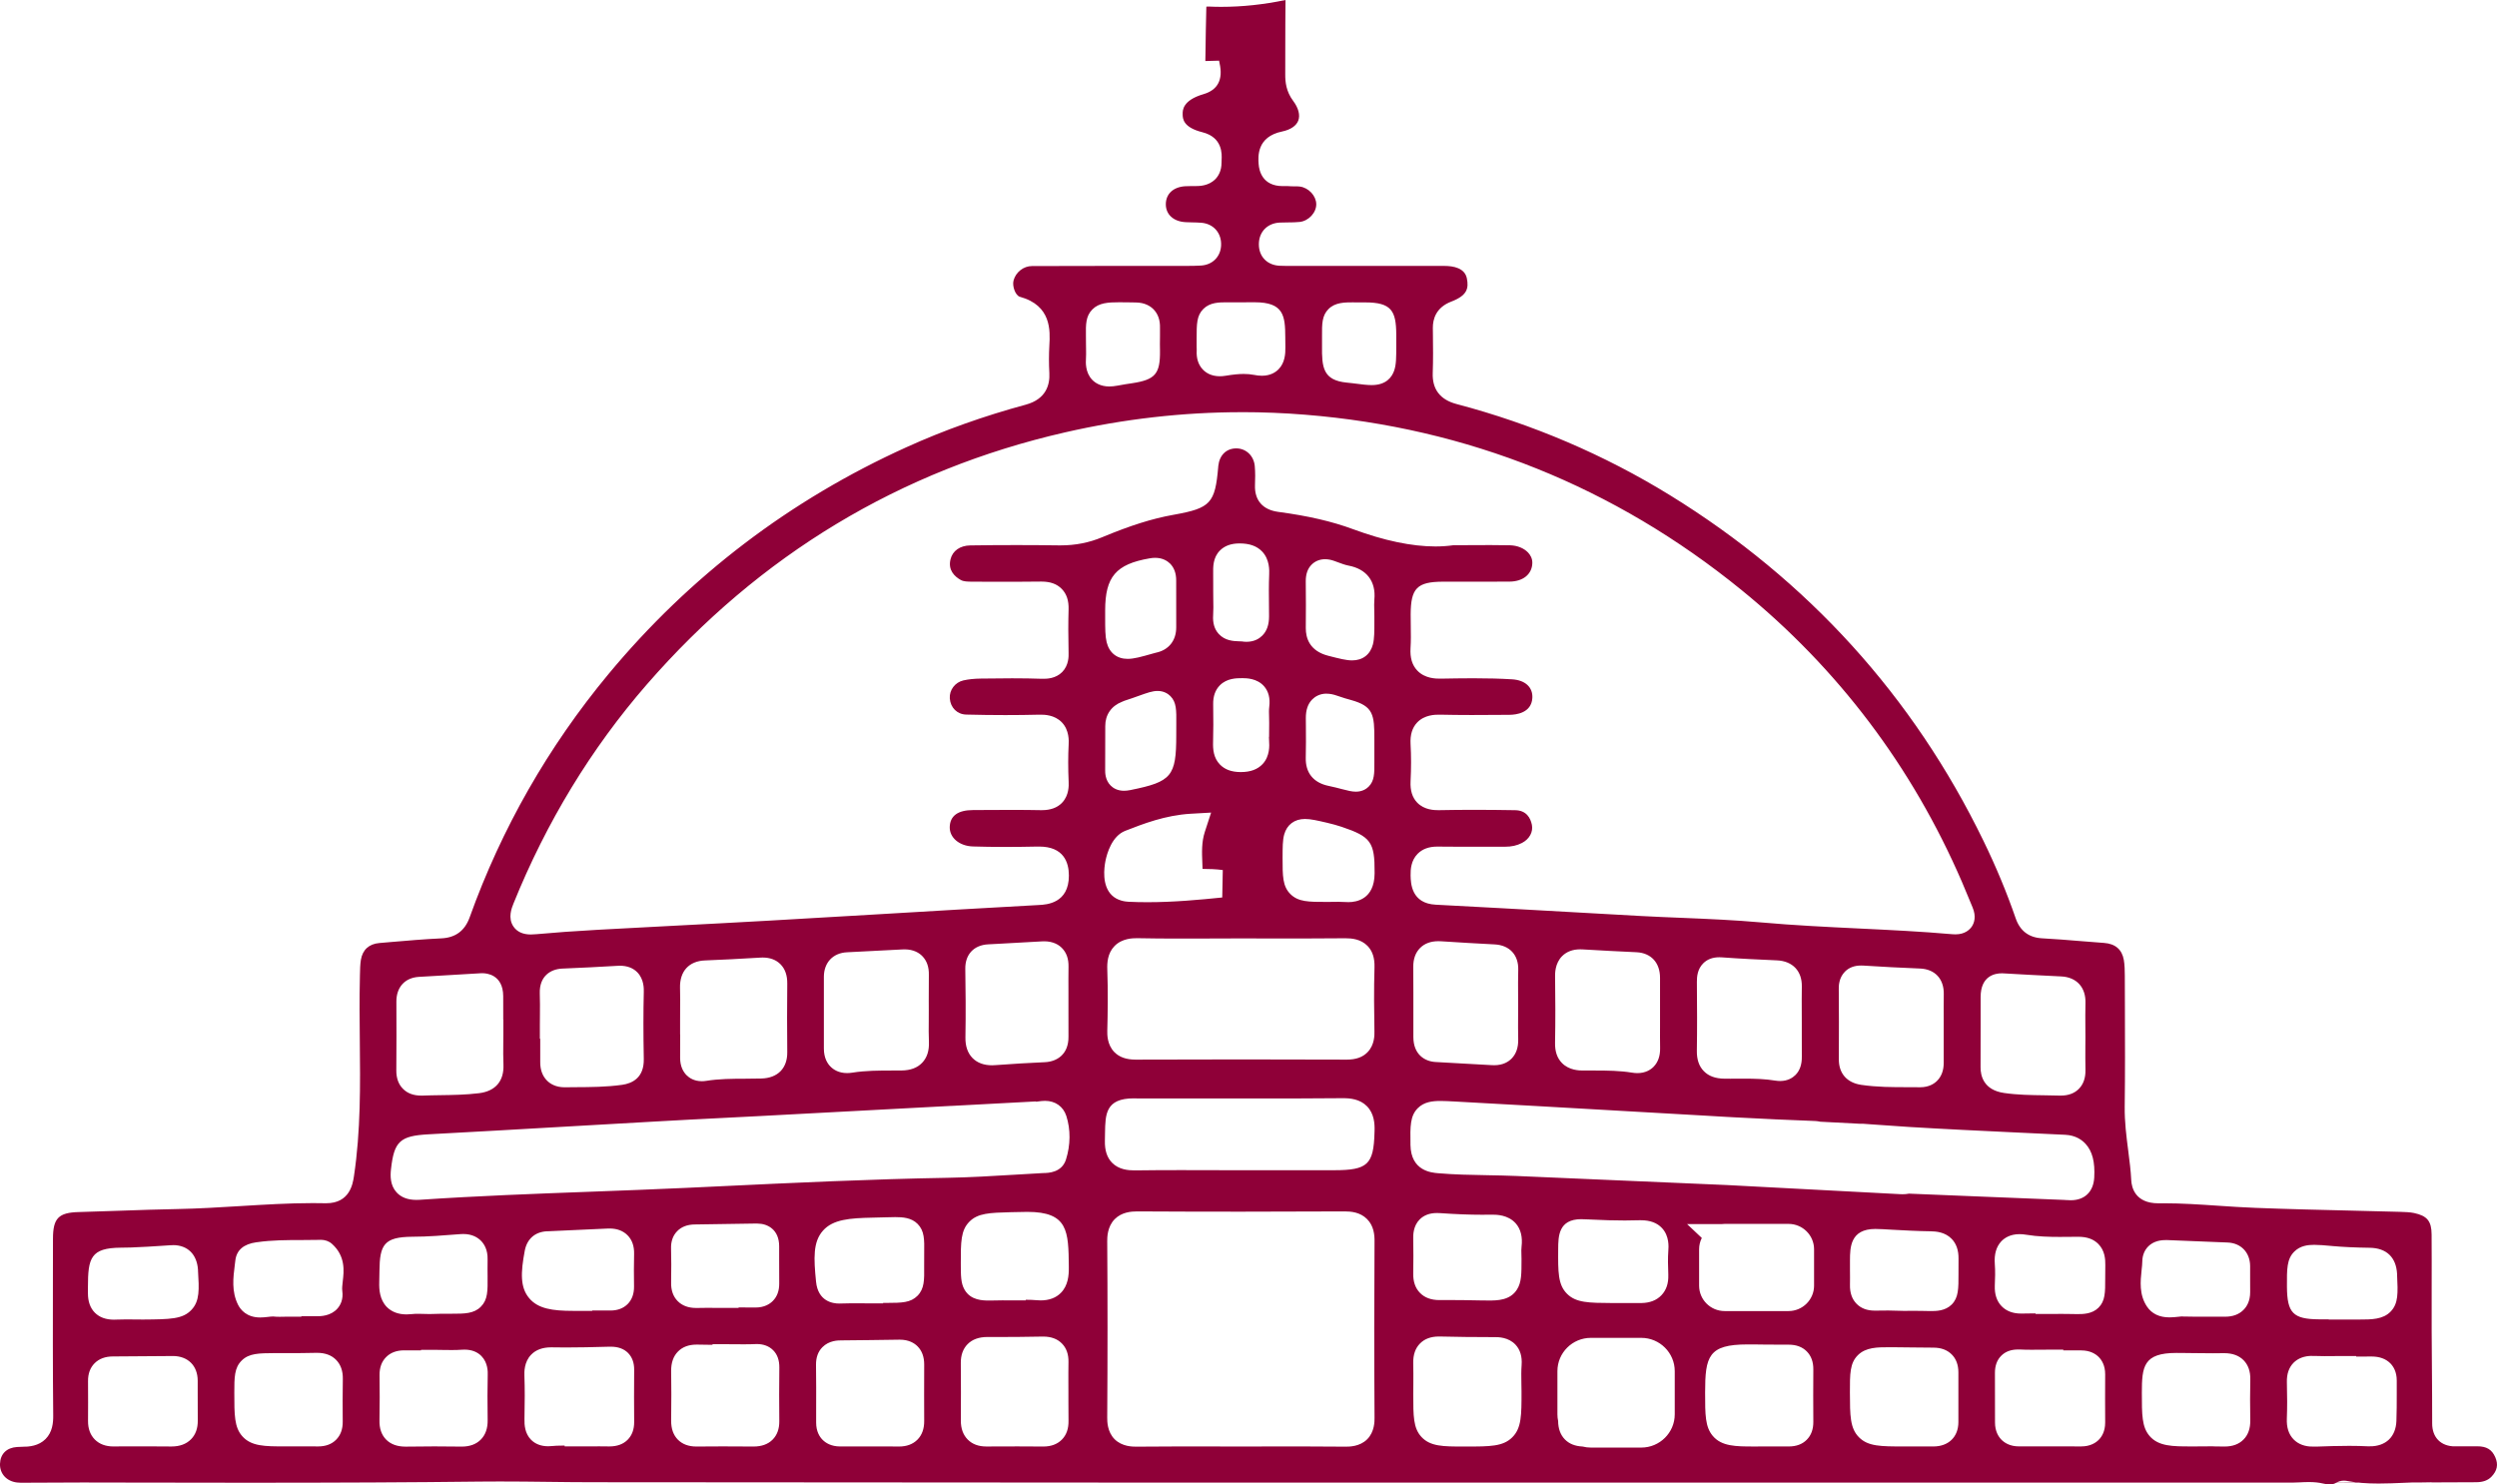 <svg width="74" height="44" viewBox="0 0 74 44" fill="none" xmlns="http://www.w3.org/2000/svg">
<path d="M69.05 44C68.994 44 68.925 43.99 68.842 43.971C68.718 43.942 68.586 43.928 68.427 43.928C68.334 43.928 68.244 43.932 68.156 43.937C68.076 43.941 67.999 43.945 67.927 43.945H48.342C39.176 43.946 28.35 43.945 17.546 43.933C17.108 43.933 16.661 43.927 16.229 43.922C15.763 43.916 15.282 43.911 14.809 43.911C14.612 43.911 14.415 43.911 14.218 43.914C12.212 43.938 10.025 43.948 7.34 43.948C5.843 43.948 4.346 43.945 2.849 43.942C1.351 43.939 5.937 43.939 4.439 43.939C3.057 43.939 1.834 43.941 0.698 43.948C0.628 43.948 0.56 43.948 0.503 43.941C0.194 43.903 -0.009 43.681 0 43.388C0.009 43.095 0.196 42.909 0.504 42.889C0.662 42.879 0.832 42.875 1.055 42.875C1.156 42.875 1.259 42.876 1.36 42.877C1.464 42.878 1.567 42.879 1.671 42.879C2.095 42.879 2.518 42.878 2.942 42.877C3.434 42.876 3.926 42.875 4.418 42.875C5.324 42.875 6.06 42.879 0.65 42.882H0.675C0.866 42.882 1.145 42.858 1.35 42.653C1.555 42.447 1.58 42.169 1.577 41.949C1.563 40.561 1.566 39.149 1.568 37.784C1.568 37.426 1.57 37.069 1.57 36.711C1.571 36.109 1.735 35.94 2.336 35.925C2.751 35.914 3.172 35.9 3.578 35.885C4.128 35.866 4.698 35.846 5.255 35.836C5.876 35.824 6.502 35.786 7.107 35.749C7.818 35.706 8.554 35.66 9.272 35.66C9.394 35.66 9.517 35.661 9.64 35.664H9.67C10.368 35.664 10.456 35.084 10.489 34.866C10.692 33.515 10.677 32.153 10.663 30.835C10.657 30.234 10.65 29.614 10.665 29.008L10.667 28.899C10.67 28.739 10.673 28.588 10.695 28.451C10.745 28.15 10.935 27.977 11.245 27.951L11.578 27.922C12.07 27.88 12.578 27.836 13.075 27.813C13.499 27.794 13.775 27.589 13.919 27.189C14.863 24.556 16.248 22.13 18.034 19.978C20.442 17.078 23.412 14.816 26.864 13.255C27.968 12.754 29.158 12.33 30.401 11.994C31.01 11.827 31.116 11.394 31.098 11.059C31.083 10.788 31.083 10.513 31.098 10.243C31.123 9.799 31.163 9.055 30.224 8.796C30.096 8.761 29.99 8.484 30.038 8.309C30.106 8.065 30.334 7.887 30.581 7.886C31.49 7.882 32.395 7.881 33.238 7.881H35.195C35.303 7.881 35.445 7.88 35.59 7.871C35.931 7.851 36.171 7.613 36.188 7.279C36.207 6.908 35.964 6.63 35.598 6.602C35.501 6.594 35.409 6.593 35.32 6.591C35.258 6.59 35.197 6.589 35.136 6.585C34.775 6.566 34.545 6.354 34.55 6.046C34.555 5.742 34.775 5.542 35.123 5.52C35.178 5.517 35.238 5.515 35.318 5.515H35.442C35.533 5.515 35.812 5.515 36.014 5.314C36.1 5.227 36.203 5.07 36.201 4.817C36.201 4.793 36.203 4.768 36.203 4.743C36.212 4.577 36.24 4.072 35.633 3.919C35.057 3.775 35.051 3.514 35.049 3.389C35.047 3.275 35.04 2.974 35.666 2.791C36.09 2.667 36.251 2.359 36.143 1.875C36.138 1.848 36.132 1.823 36.128 1.798L35.721 1.809C35.722 1.732 35.724 1.654 35.725 1.576C35.731 1.134 35.738 0.676 35.75 0.227C35.75 0.215 35.751 0.206 35.752 0.197C35.764 0.196 35.78 0.195 35.8 0.195C35.81 0.195 35.821 0.195 35.832 0.195C35.954 0.201 36.077 0.203 36.199 0.203C36.814 0.203 37.452 0.135 38.097 0C38.091 0.47 38.091 0.947 38.09 1.408C38.09 1.675 38.09 1.943 38.089 2.21C38.088 2.425 38.113 2.709 38.324 2.991C38.482 3.201 38.536 3.414 38.475 3.575C38.416 3.73 38.246 3.845 37.998 3.897C37.243 4.053 37.284 4.641 37.3 4.862C37.314 5.059 37.411 5.516 38.015 5.516C38.038 5.516 38.062 5.516 38.085 5.515C38.103 5.515 38.12 5.515 38.136 5.515C38.147 5.515 38.158 5.515 38.168 5.516C38.239 5.523 38.309 5.523 38.369 5.523C38.426 5.523 38.478 5.523 38.52 5.529C38.779 5.562 39.002 5.799 39.008 6.046C39.014 6.299 38.785 6.548 38.518 6.578C38.411 6.59 38.295 6.591 38.173 6.592C38.092 6.592 38.011 6.594 37.93 6.597C37.561 6.613 37.311 6.869 37.307 7.233C37.303 7.603 37.553 7.862 37.929 7.877C38.052 7.882 38.173 7.882 38.275 7.882H41.127C41.686 7.882 42.246 7.882 42.807 7.882C43.076 7.882 43.41 7.946 43.471 8.249C43.533 8.551 43.477 8.761 43.01 8.939C42.555 9.113 42.462 9.459 42.463 9.718L42.465 9.88C42.47 10.266 42.474 10.664 42.46 11.051C42.441 11.536 42.678 11.847 43.164 11.975C45.414 12.568 47.545 13.479 49.497 14.682C53.579 17.198 56.702 20.643 58.779 24.918C59.153 25.686 59.474 26.46 59.735 27.216C59.863 27.59 60.126 27.79 60.516 27.811C60.896 27.831 61.285 27.863 61.661 27.894C61.892 27.912 62.123 27.931 62.353 27.948C62.689 27.972 62.887 28.143 62.941 28.454C62.966 28.601 62.969 28.763 62.97 28.917C62.97 29.227 62.972 29.538 62.973 29.849C62.976 30.817 62.98 31.818 62.967 32.8C62.961 33.249 63.017 33.684 63.071 34.105C63.11 34.409 63.147 34.695 63.161 34.985C63.172 35.19 63.272 35.666 63.964 35.666H63.983C64.03 35.666 64.075 35.665 64.121 35.665C64.657 35.665 65.207 35.702 65.739 35.738C66.099 35.762 66.472 35.787 66.842 35.801C67.796 35.838 68.764 35.861 69.701 35.883C70.176 35.895 70.651 35.906 71.126 35.919C71.278 35.924 71.42 35.928 71.543 35.954C71.929 36.036 72.06 36.195 72.062 36.589C72.066 37.119 72.065 37.659 72.064 38.181C72.064 38.606 72.063 39.03 72.064 39.455C72.066 39.814 72.068 40.174 72.071 40.533C72.075 41.075 72.08 41.636 72.079 42.187C72.077 42.607 72.336 42.869 72.754 42.871C67.951 42.864 68.267 42.866 68.583 42.866H69.694C70.369 42.867 71.044 42.868 71.719 42.868C72.487 42.868 72.644 42.87 73.412 42.868C73.691 42.868 73.85 42.964 73.949 43.192C74.043 43.408 74.007 43.592 73.836 43.769C73.73 43.879 73.583 43.932 73.384 43.933C72.781 43.934 72.786 43.934 72.183 43.938C71.442 43.941 70.676 43.945 69.924 43.945C68.83 43.945 67.927 43.937 72.204 43.929C72.148 43.928 72.093 43.927 72.037 43.927C71.77 43.927 71.504 43.939 71.246 43.95C70.997 43.961 70.739 43.972 70.491 43.972C70.13 43.972 69.836 43.948 69.566 43.897C69.539 43.892 69.505 43.886 69.464 43.886C69.385 43.886 69.308 43.907 69.241 43.945C69.176 43.983 69.117 43.999 69.044 43.999L69.05 44ZM46.9 42.875C46.979 42.896 47.062 42.906 47.146 42.906H48.641C49.187 42.906 49.632 42.464 49.632 41.921V40.64C49.632 40.097 49.187 39.654 48.641 39.654H47.146C46.599 39.654 46.155 40.097 46.155 40.64V41.921C46.155 41.988 46.162 42.054 46.176 42.12C46.178 42.347 46.245 42.529 46.375 42.663C46.504 42.795 46.676 42.864 46.9 42.875ZM38.518 42.872C39.042 42.872 39.467 42.874 39.858 42.879H39.884C39.986 42.879 40.298 42.879 40.517 42.66C40.739 42.438 40.736 42.124 40.735 42.021C40.723 40.185 40.724 38.474 40.735 36.79C40.737 36.604 40.715 36.334 40.512 36.132C40.31 35.929 40.038 35.906 39.852 35.906H39.838C38.822 35.911 37.792 35.914 36.775 35.914C35.758 35.914 34.728 35.912 33.712 35.906H33.703C33.515 35.906 33.241 35.93 33.038 36.133C32.811 36.36 32.813 36.685 32.813 36.791C32.825 38.465 32.825 40.225 32.813 42.021C32.813 42.125 32.812 42.438 33.033 42.659C33.253 42.878 33.564 42.879 33.67 42.879H33.695C34.086 42.874 34.512 42.872 35.036 42.872C35.326 42.872 35.615 42.872 35.905 42.873C36.195 42.873 36.486 42.875 36.776 42.875C37.066 42.875 37.357 42.875 37.647 42.873C37.937 42.873 38.228 42.872 38.518 42.872ZM68.522 40.188C68.29 40.188 68.104 40.258 67.969 40.394C67.833 40.534 67.767 40.726 67.773 40.967C67.784 41.401 67.784 41.733 67.772 42.042C67.761 42.31 67.826 42.512 67.971 42.662C68.11 42.806 68.306 42.879 68.554 42.879C68.569 42.879 68.586 42.879 68.602 42.878H68.629C68.955 42.866 69.291 42.855 69.618 42.855C69.816 42.855 69.995 42.86 70.164 42.868C70.187 42.869 70.21 42.869 70.232 42.869C70.707 42.869 71.001 42.588 71.019 42.117C71.029 41.846 71.029 41.575 71.029 41.313C71.029 41.182 71.029 41.053 71.029 40.923C71.031 40.659 70.927 40.498 70.838 40.408C70.704 40.275 70.519 40.207 70.286 40.207H70.271C70.142 40.208 70.015 40.209 69.887 40.209H69.827V40.193H69.415C69.326 40.193 69.237 40.194 69.148 40.194C69.061 40.195 68.975 40.196 68.889 40.196C68.765 40.196 68.664 40.194 68.57 40.19C68.553 40.19 68.536 40.19 68.521 40.19L68.522 40.188ZM11.977 40.024C11.754 40.024 11.575 40.091 11.443 40.224C11.31 40.357 11.245 40.538 11.248 40.761C11.252 41.188 11.256 41.644 11.246 42.098C11.24 42.337 11.306 42.529 11.442 42.668C11.579 42.807 11.771 42.878 12.016 42.878H12.034C12.31 42.873 12.593 42.871 12.874 42.871C13.139 42.871 13.405 42.873 13.669 42.877H13.686C13.923 42.877 14.113 42.807 14.249 42.669C14.388 42.529 14.456 42.334 14.452 42.089C14.444 41.569 14.445 41.146 14.454 40.756C14.457 40.666 14.463 40.393 14.267 40.193C14.143 40.067 13.974 40.003 13.765 40.003C13.738 40.003 13.71 40.004 13.681 40.006C13.597 40.012 13.505 40.015 13.393 40.015C13.312 40.015 13.23 40.013 13.148 40.013C13.062 40.011 12.975 40.009 12.889 40.009H12.477V40.026H12.286C12.186 40.026 12.086 40.026 11.987 40.026H11.977L11.977 40.024ZM65.587 42.871C65.688 42.871 65.789 42.872 65.89 42.875C65.903 42.875 65.916 42.875 65.929 42.875C66.164 42.875 66.352 42.806 66.488 42.668C66.626 42.529 66.693 42.336 66.688 42.096C66.68 41.662 66.681 41.266 66.689 40.886C66.694 40.648 66.627 40.457 66.491 40.318C66.354 40.179 66.162 40.108 65.918 40.108H65.895C65.79 40.111 65.685 40.111 65.58 40.111C65.391 40.111 65.203 40.108 65.014 40.106C64.9 40.104 64.786 40.103 64.672 40.102C64.608 40.102 64.551 40.101 64.497 40.101C63.52 40.101 63.475 40.506 63.475 41.282C63.475 41.934 63.475 42.293 63.702 42.56C63.967 42.872 64.392 42.872 64.931 42.872H65.081C65.165 42.872 65.25 42.872 65.336 42.87C65.419 42.87 65.502 42.869 65.586 42.869L65.587 42.871ZM42.64 39.614C42.406 39.614 42.218 39.683 42.082 39.822C41.944 39.962 41.877 40.156 41.882 40.399C41.887 40.606 41.886 40.82 41.885 41.027C41.885 41.128 41.883 41.229 41.883 41.33C41.883 41.972 41.883 42.326 42.124 42.589C42.387 42.875 42.775 42.875 43.364 42.875H43.451C44.156 42.875 44.544 42.875 44.817 42.602C45.092 42.33 45.092 41.944 45.091 41.245C45.091 41.161 45.089 41.077 45.087 40.992C45.084 40.806 45.081 40.63 45.094 40.461C45.113 40.208 45.052 40.005 44.914 39.857C44.703 39.632 44.401 39.632 44.301 39.632H44.202C43.683 39.632 43.168 39.626 42.67 39.614H42.64ZM21.415 42.871C21.718 42.871 22.021 42.873 22.323 42.875H22.333C22.572 42.875 22.762 42.806 22.897 42.67C23.03 42.536 23.097 42.353 23.095 42.126C23.089 41.613 23.09 41.078 23.096 40.538C23.099 40.32 23.038 40.146 22.913 40.021C22.792 39.9 22.628 39.837 22.426 39.837C22.408 39.837 22.39 39.837 22.372 39.839C22.278 39.844 22.176 39.845 22.051 39.845C21.965 39.845 21.879 39.845 21.794 39.844C21.705 39.843 21.616 39.842 21.527 39.842H21.116V39.859C21.082 39.859 21.049 39.859 21.016 39.859C20.884 39.859 20.775 39.858 20.676 39.854C20.663 39.854 20.652 39.854 20.639 39.854C20.411 39.854 20.227 39.923 20.093 40.059C19.954 40.199 19.886 40.396 19.89 40.644C19.897 41.08 19.897 41.545 19.89 42.107C19.888 42.346 19.955 42.536 20.091 42.673C20.225 42.807 20.408 42.875 20.635 42.875H20.643C20.9 42.873 21.157 42.871 21.415 42.871ZM4.737 42.872C4.844 42.872 4.949 42.872 5.055 42.874H5.081C5.325 42.874 5.518 42.803 5.658 42.663C5.796 42.525 5.864 42.336 5.861 42.104C5.858 41.825 5.859 41.54 5.859 41.263V40.923C5.858 40.478 5.568 40.192 5.121 40.192L4.886 40.194C4.381 40.199 3.859 40.204 3.346 40.205C3.12 40.205 2.937 40.273 2.804 40.406C2.672 40.538 2.606 40.718 2.609 40.94C2.612 41.415 2.611 41.779 2.609 42.117C2.607 42.347 2.676 42.532 2.811 42.668C2.947 42.804 3.132 42.873 3.362 42.873H3.383C3.481 42.871 3.58 42.87 3.678 42.87C3.783 42.87 3.887 42.87 3.992 42.871H4.197C4.289 42.872 4.379 42.871 4.469 42.871C4.558 42.871 4.648 42.872 4.737 42.872ZM26.271 42.872C26.387 42.872 26.504 42.872 26.62 42.875H26.644C26.869 42.875 27.052 42.807 27.187 42.673C27.323 42.537 27.391 42.35 27.389 42.117C27.386 41.631 27.387 41.099 27.389 40.444C27.39 40.218 27.323 40.036 27.191 39.904C27.101 39.814 26.938 39.708 26.669 39.708H26.649C26.075 39.718 25.491 39.723 24.925 39.729C24.837 39.729 24.568 39.731 24.371 39.932C24.243 40.062 24.181 40.236 24.183 40.452C24.19 40.901 24.188 41.36 24.187 41.804V42.164C24.186 42.429 24.291 42.59 24.38 42.678C24.469 42.767 24.631 42.873 24.898 42.873H25.764C25.849 42.873 26.188 42.872 26.271 42.872ZM30.07 42.871C30.35 42.871 30.63 42.872 30.909 42.875H30.921C31.151 42.875 31.334 42.806 31.469 42.67C31.605 42.533 31.671 42.343 31.666 42.108C31.662 41.928 31.663 41.742 31.663 41.562C31.663 41.461 31.664 41.36 31.663 41.26C31.663 41.17 31.663 41.079 31.662 40.989C31.662 40.786 31.661 40.576 31.665 40.373C31.67 40.142 31.604 39.956 31.47 39.821C31.337 39.685 31.151 39.616 30.918 39.616H30.897C30.404 39.625 29.972 39.629 29.578 39.629C29.474 39.629 29.37 39.629 29.266 39.628C29.012 39.628 28.816 39.699 28.677 39.839C28.54 39.977 28.471 40.166 28.474 40.402C28.48 40.97 28.478 41.55 28.475 42.109C28.475 42.344 28.544 42.533 28.681 42.67C28.817 42.806 29.001 42.874 29.228 42.874C29.512 42.873 29.79 42.872 30.069 42.872L30.07 42.871ZM52.667 42.872C52.777 42.872 52.886 42.872 52.994 42.873H53.011C53.233 42.873 53.412 42.807 53.543 42.675C53.675 42.543 53.741 42.364 53.739 42.142C53.735 41.627 53.735 41.106 53.739 40.593C53.742 40.369 53.676 40.188 53.544 40.055C53.413 39.923 53.233 39.856 53.011 39.856H52.88C52.685 39.856 52.491 39.854 52.296 39.853C52.19 39.852 52.085 39.85 51.979 39.849C51.911 39.849 51.847 39.849 51.788 39.849C50.63 39.849 50.532 40.199 50.532 41.278C50.532 41.931 50.532 42.292 50.759 42.56C51.022 42.872 51.443 42.874 51.977 42.874C51.977 42.874 52.58 42.872 52.667 42.872ZM56.942 42.872C57.057 42.872 57.17 42.872 57.285 42.873H57.298C57.747 42.873 58.038 42.589 58.038 42.15C58.037 41.659 58.036 41.169 58.038 40.679C58.038 40.456 57.972 40.276 57.839 40.144C57.705 40.011 57.524 39.944 57.3 39.944C57.076 39.944 56.868 39.941 56.652 39.938C56.499 39.936 56.345 39.934 56.191 39.933C56.113 39.933 56.041 39.932 55.976 39.932C55.641 39.932 55.296 39.932 55.06 40.166C54.821 40.404 54.822 40.715 54.823 41.278C54.825 41.96 54.826 42.336 55.094 42.603C55.363 42.872 55.739 42.873 56.422 42.873H56.941L56.942 42.872ZM9.088 42.87C9.197 42.87 9.306 42.87 9.415 42.872H9.429C9.65 42.872 9.829 42.806 9.96 42.674C10.093 42.541 10.159 42.361 10.157 42.137C10.154 41.724 10.151 41.297 10.16 40.88C10.165 40.639 10.098 40.445 9.96 40.306C9.824 40.167 9.636 40.098 9.399 40.098H9.367C9.075 40.106 8.776 40.106 8.487 40.106C8.372 40.106 8.256 40.106 8.141 40.106C7.668 40.109 7.383 40.111 7.165 40.324C6.944 40.54 6.944 40.821 6.944 41.286C6.944 41.941 6.944 42.302 7.18 42.569C7.446 42.871 7.859 42.871 8.429 42.871C8.429 42.871 9 42.87 9.088 42.87ZM17.711 42.869C17.821 42.869 17.932 42.869 18.043 42.872H18.062C18.288 42.872 18.469 42.806 18.601 42.674C18.731 42.542 18.795 42.366 18.794 42.148C18.789 41.664 18.79 41.158 18.794 40.601C18.796 40.392 18.734 40.224 18.612 40.101C18.489 39.978 18.318 39.916 18.104 39.916C18.091 39.916 18.077 39.916 18.064 39.916C17.541 39.931 17.141 39.939 16.767 39.939C16.63 39.939 16.493 39.938 16.356 39.935H16.333C16.08 39.935 15.881 40.008 15.742 40.152C15.527 40.372 15.538 40.678 15.541 40.778C15.554 41.147 15.554 41.556 15.543 42.063C15.539 42.235 15.554 42.486 15.737 42.673C15.863 42.801 16.035 42.867 16.247 42.867C16.286 42.867 16.327 42.864 16.37 42.86C16.45 42.852 16.538 42.848 16.648 42.848C16.677 42.848 16.706 42.848 16.734 42.848V42.871H17.146C17.241 42.871 17.337 42.871 17.431 42.871C17.525 42.871 17.619 42.871 17.712 42.871L17.711 42.869ZM60.598 42.87C60.957 42.87 61.317 42.87 61.677 42.872C61.944 42.872 62.107 42.766 62.195 42.678C62.284 42.59 62.389 42.429 62.388 42.161C62.385 41.689 62.385 41.21 62.388 40.738C62.39 40.472 62.285 40.31 62.196 40.221C62.107 40.132 61.945 40.026 61.678 40.026H61.147V40.004H60.735C60.646 40.004 60.556 40.004 60.466 40.005C60.38 40.005 60.292 40.007 60.206 40.007C60.068 40.007 59.955 40.004 59.852 39.999C59.834 39.999 59.818 39.999 59.803 39.999C59.596 39.999 59.43 40.061 59.307 40.185C59.182 40.31 59.12 40.481 59.121 40.695C59.124 41.182 59.124 41.67 59.123 42.158C59.122 42.425 59.228 42.587 59.318 42.677C59.407 42.765 59.567 42.871 59.833 42.871C60.088 42.871 60.343 42.87 60.598 42.87ZM5.125 36.907C5.1 36.907 5.073 36.907 5.046 36.909L4.882 36.92C4.55 36.942 4.207 36.965 3.873 36.976C3.76 36.98 3.663 36.98 3.578 36.981C2.686 36.988 2.606 37.289 2.606 38.149V38.331C2.605 38.577 2.675 38.772 2.813 38.91C2.949 39.046 3.139 39.115 3.377 39.115C3.397 39.115 3.416 39.115 3.437 39.113C3.525 39.109 3.621 39.107 3.738 39.107C3.82 39.107 3.903 39.108 3.985 39.109C4.07 39.11 4.155 39.111 4.24 39.111C5.047 39.104 5.414 39.102 5.675 38.823C5.921 38.561 5.902 38.221 5.868 37.659V37.639C5.838 37.179 5.561 36.905 5.126 36.905L5.125 36.907ZM69.013 39.111H69.917C70.279 39.111 70.621 39.111 70.849 38.874C71.079 38.635 71.065 38.332 71.039 37.784V37.76C71.013 37.267 70.727 36.992 70.231 36.984C69.812 36.978 69.447 36.962 69.114 36.932L69.097 36.93C68.886 36.911 68.721 36.897 68.583 36.897C68.402 36.897 68.171 36.92 67.993 37.097C67.77 37.319 67.772 37.61 67.775 38.136C67.78 38.918 67.957 39.099 68.724 39.105C68.821 39.105 68.917 39.106 69.013 39.106L69.013 39.111ZM9.496 36.749C9.479 36.749 9.463 36.749 9.447 36.75H9.435C9.268 36.754 9.098 36.755 8.933 36.755C8.505 36.755 8.064 36.755 7.617 36.819L7.597 36.821C7.22 36.874 7.011 37.054 6.975 37.356C6.969 37.405 6.964 37.453 6.957 37.501C6.911 37.866 6.858 38.279 7.054 38.672C7.125 38.813 7.304 39.05 7.711 39.05C7.793 39.05 7.872 39.041 7.942 39.033C7.995 39.027 8.045 39.021 8.082 39.021C8.088 39.021 8.095 39.021 8.101 39.021C8.161 39.028 8.219 39.03 8.289 39.03C8.331 39.03 8.373 39.029 8.415 39.028C8.45 39.027 8.485 39.026 8.519 39.026H8.931V39.013H9.096C9.192 39.013 9.286 39.013 9.382 39.013H9.394C9.494 39.013 9.801 39.013 10.002 38.783C10.086 38.687 10.18 38.519 10.144 38.262C10.133 38.186 10.146 38.085 10.158 37.977C10.193 37.68 10.245 37.233 9.839 36.869C9.749 36.788 9.633 36.747 9.495 36.747L9.496 36.749ZM64.172 36.756C63.709 36.756 63.495 37.066 63.489 37.374C63.488 37.457 63.478 37.55 63.467 37.65C63.433 37.973 63.391 38.376 63.627 38.727C63.769 38.938 63.993 39.047 64.293 39.047C64.384 39.047 64.471 39.038 64.555 39.029C64.593 39.024 64.629 39.021 64.663 39.018V39.021L65.075 39.027H65.591C65.705 39.026 65.82 39.027 65.933 39.027H65.944C66.171 39.027 66.354 38.959 66.487 38.825C66.578 38.735 66.686 38.571 66.685 38.3C66.684 38.171 66.684 38.042 66.684 37.914C66.684 37.786 66.684 37.654 66.684 37.523C66.681 37.123 66.412 36.843 66.016 36.828C65.414 36.803 64.811 36.777 64.208 36.755C64.195 36.755 64.183 36.756 64.172 36.756ZM13.73 36.576C13.708 36.576 13.686 36.576 13.663 36.578C13.535 36.586 13.407 36.596 13.28 36.606C13.035 36.625 12.803 36.642 12.569 36.65C12.431 36.655 12.315 36.656 12.216 36.657C11.381 36.664 11.252 36.893 11.245 37.678C11.244 37.773 11.243 37.883 11.239 38.012C11.233 38.22 11.252 38.522 11.463 38.739C11.607 38.884 11.804 38.959 12.049 38.959C12.098 38.959 12.15 38.956 12.203 38.95C12.262 38.943 12.326 38.941 12.401 38.941C12.468 38.941 12.531 38.943 12.586 38.945C12.638 38.947 12.684 38.948 12.723 38.948H12.738C12.959 38.94 13.142 38.939 13.296 38.939H13.385C13.767 38.939 14.043 38.939 14.25 38.731C14.458 38.523 14.454 38.263 14.45 37.833C14.449 37.703 14.447 37.556 14.45 37.379C14.45 37.364 14.45 37.347 14.45 37.332C14.458 37.048 14.351 36.876 14.258 36.781C14.168 36.688 14.003 36.576 13.732 36.576L13.73 36.576ZM61.087 38.944C61.194 38.944 61.289 38.946 61.371 38.947C61.439 38.948 61.5 38.95 61.555 38.95C61.732 38.95 61.999 38.95 62.191 38.759C62.39 38.56 62.39 38.31 62.389 37.896C62.389 37.784 62.389 37.651 62.392 37.496C62.395 37.322 62.378 37.066 62.186 36.872C62.044 36.728 61.85 36.658 61.591 36.658C61.507 36.658 61.43 36.659 61.354 36.66C61.249 36.661 61.144 36.662 61.039 36.662C60.74 36.662 60.389 36.654 60.052 36.598C59.98 36.586 59.913 36.58 59.85 36.58C59.568 36.58 59.398 36.698 59.306 36.797C59.16 36.955 59.096 37.178 59.117 37.46C59.133 37.671 59.127 37.896 59.117 38.108C59.108 38.364 59.176 38.568 59.319 38.716C59.459 38.86 59.653 38.934 59.894 38.934C59.905 38.934 59.916 38.934 59.927 38.934C60.022 38.931 60.119 38.93 60.214 38.93C60.251 38.93 60.289 38.93 60.326 38.93V38.945H60.876C60.901 38.945 60.925 38.945 60.949 38.945C60.997 38.945 61.044 38.944 61.087 38.944ZM50.434 36.693C50.382 36.794 50.354 36.909 50.354 37.028V38.107C50.354 38.522 50.693 38.86 51.111 38.86H53.004C53.421 38.86 53.761 38.522 53.761 38.107V37.028C53.761 36.613 53.421 36.276 53.004 36.276H51.111C51.08 36.276 51.05 36.277 51.019 36.282H49.998L50.434 36.693ZM56.677 38.852C56.804 38.852 56.913 38.855 57.008 38.856C57.086 38.858 57.153 38.86 57.213 38.86C57.375 38.86 57.646 38.86 57.839 38.667C58.044 38.462 58.042 38.194 58.041 37.749C58.041 37.626 58.04 37.482 58.042 37.311C58.046 37.061 57.977 36.861 57.838 36.719C57.646 36.522 57.388 36.497 57.211 36.495C56.829 36.49 56.436 36.469 56.056 36.448L55.793 36.433C55.721 36.429 55.646 36.426 55.576 36.426C54.83 36.426 54.827 36.982 54.825 37.351C54.825 37.453 54.825 37.555 54.825 37.657C54.826 37.803 54.828 37.941 54.825 38.08C54.819 38.317 54.885 38.506 55.02 38.644C55.152 38.779 55.333 38.847 55.557 38.847H55.587C55.692 38.844 55.798 38.844 55.905 38.844C55.932 38.844 55.959 38.844 55.986 38.844L56.398 38.854H56.52C56.579 38.853 56.63 38.852 56.677 38.852ZM18.068 36.413C18.049 36.413 18.03 36.413 18.011 36.414C17.418 36.443 16.824 36.468 16.231 36.495H16.209C15.856 36.512 15.617 36.722 15.551 37.074C15.43 37.719 15.413 38.156 15.681 38.476C15.943 38.791 16.371 38.854 16.977 38.854H17.55V38.843H17.703C17.828 38.843 17.953 38.843 18.078 38.844H18.09C18.302 38.844 18.473 38.779 18.6 38.653C18.728 38.524 18.792 38.349 18.79 38.133C18.786 37.79 18.783 37.481 18.792 37.168C18.798 36.936 18.733 36.75 18.599 36.615C18.468 36.481 18.288 36.413 18.066 36.413L18.068 36.413ZM22.44 36.265C21.822 36.276 21.204 36.285 20.589 36.293C20.368 36.295 20.192 36.363 20.066 36.495C19.941 36.624 19.88 36.798 19.887 37.012C19.895 37.303 19.896 37.613 19.889 38.015C19.884 38.244 19.95 38.43 20.084 38.565C20.216 38.699 20.399 38.768 20.628 38.768C20.641 38.768 20.653 38.768 20.666 38.768C20.767 38.765 20.868 38.764 20.97 38.764C21.053 38.764 21.137 38.764 21.22 38.766C21.306 38.766 21.392 38.767 21.476 38.767H21.888V38.753C21.937 38.753 21.986 38.753 22.034 38.753C22.148 38.753 22.262 38.753 22.377 38.755H22.39C22.652 38.755 22.812 38.651 22.9 38.563C23.03 38.435 23.094 38.259 23.093 38.044C23.091 37.813 23.091 37.584 23.091 37.355C23.091 37.216 23.091 37.079 23.091 36.94C23.091 36.444 22.747 36.267 22.451 36.267L22.44 36.265ZM26.529 36.075C26.438 36.075 26.331 36.078 26.204 36.082C26.102 36.086 25.988 36.089 25.858 36.091C25.187 36.105 24.688 36.14 24.39 36.475C24.091 36.81 24.114 37.292 24.184 37.989C24.242 38.574 24.682 38.637 24.867 38.637C24.884 38.637 24.901 38.637 24.918 38.636C25.016 38.631 25.121 38.629 25.25 38.629C25.333 38.629 25.417 38.63 25.5 38.63C25.586 38.631 25.673 38.632 25.759 38.632H26.171V38.618H26.293C26.725 38.616 26.985 38.614 27.191 38.406C27.396 38.198 27.393 37.936 27.388 37.537C27.386 37.381 27.388 37.247 27.389 37.134C27.395 36.742 27.398 36.482 27.194 36.277C27.009 36.091 26.754 36.075 26.529 36.075ZM46.864 36.136C46.183 36.136 46.18 36.648 46.178 37.022C46.173 37.704 46.17 38.078 46.44 38.348C46.708 38.616 47.086 38.618 47.773 38.622H48.294C48.409 38.623 48.525 38.622 48.641 38.622C48.892 38.619 49.092 38.542 49.236 38.392C49.38 38.243 49.449 38.041 49.441 37.794V37.775C49.432 37.528 49.425 37.293 49.442 37.066C49.45 36.96 49.475 36.637 49.254 36.4C49.111 36.246 48.902 36.168 48.633 36.168C48.616 36.168 48.599 36.168 48.581 36.168C48.445 36.172 48.301 36.175 48.154 36.175C47.851 36.175 47.529 36.166 47.14 36.147L47.106 36.145C47.014 36.141 46.935 36.137 46.865 36.137L46.864 36.136ZM30.445 35.92C30.305 35.92 30.147 35.924 29.963 35.929C29.328 35.946 28.979 35.956 28.727 36.212C28.473 36.469 28.473 36.815 28.474 37.442C28.474 37.808 28.474 38.03 28.582 38.221C28.766 38.548 29.131 38.548 29.326 38.548C29.4 38.548 29.485 38.546 29.583 38.544C29.626 38.543 29.668 38.542 29.711 38.542C29.756 38.542 29.939 38.544 29.986 38.544H30.398V38.526C30.415 38.526 30.431 38.526 30.449 38.526C30.542 38.526 30.618 38.53 30.687 38.536C30.74 38.541 30.791 38.544 30.838 38.544C31.09 38.544 31.293 38.469 31.438 38.322C31.655 38.105 31.677 37.795 31.675 37.582V37.538C31.664 36.495 31.658 35.92 30.445 35.92ZM42.949 38.533C43.247 38.533 43.543 38.538 43.845 38.544C43.95 38.545 44.037 38.547 44.114 38.547C44.369 38.547 44.755 38.547 44.959 38.217C45.092 38.004 45.091 37.76 45.091 37.314C45.091 37.268 45.089 37.222 45.088 37.176C45.086 37.095 45.083 37.018 45.092 36.956C45.127 36.662 45.068 36.428 44.918 36.259C44.689 36.003 44.342 36.003 44.227 36.003C44.212 36.003 44.196 36.003 44.18 36.003C44.095 36.005 44.008 36.005 43.921 36.005C43.557 36.005 43.157 35.99 42.661 35.956C42.633 35.955 42.606 35.954 42.581 35.954C42.37 35.954 42.2 36.018 42.074 36.143C41.878 36.34 41.881 36.609 41.882 36.698C41.886 37.054 41.89 37.403 41.882 37.745C41.877 37.987 41.944 38.181 42.083 38.322C42.22 38.462 42.412 38.534 42.654 38.534H42.666C42.761 38.532 42.855 38.533 42.949 38.533ZM56.563 35.379C57.267 35.407 57.97 35.436 58.674 35.465C59.502 35.498 60.33 35.533 61.158 35.565C61.181 35.565 61.203 35.567 61.224 35.569C61.273 35.572 61.322 35.575 61.369 35.575C61.781 35.575 62.04 35.324 62.064 34.902C62.09 34.441 62.008 34.125 61.809 33.906C61.705 33.791 61.515 33.65 61.205 33.635C60.717 33.611 60.228 33.588 59.739 33.566C58.704 33.517 57.633 33.467 56.581 33.403C56.175 33.377 55.803 33.352 55.447 33.325L55.215 33.308H55.118L53.942 33.247C53.86 33.228 53.781 33.225 53.71 33.223C53.357 33.209 53.002 33.195 52.648 33.179C52.188 33.158 51.785 33.139 51.417 33.118L51.123 33.102C50.934 33.091 50.747 33.081 50.558 33.069C49.732 33.022 48.908 32.975 48.084 32.928C46.458 32.835 44.776 32.739 43.121 32.649C42.951 32.64 42.812 32.632 42.692 32.632C42.452 32.632 42.203 32.659 42.016 32.847C41.788 33.077 41.792 33.388 41.8 33.902V33.935C41.812 34.705 42.418 34.757 42.617 34.774C43.106 34.816 43.595 34.825 44.069 34.833C44.355 34.838 44.651 34.844 44.938 34.856C46.903 34.943 48.947 35.03 51.187 35.125L56.334 35.396C56.351 35.397 56.369 35.397 56.388 35.397C56.447 35.397 56.506 35.392 56.564 35.381L56.563 35.379ZM28.197 32.778C26.302 32.879 24.426 32.979 22.552 33.078C22.167 33.099 21.781 33.118 21.396 33.137C20.751 33.17 20.085 33.203 19.428 33.241C18.563 33.289 17.697 33.339 16.831 33.389C15.475 33.467 14.074 33.548 12.695 33.621C11.853 33.667 11.678 33.831 11.587 34.657C11.566 34.848 11.559 35.127 11.75 35.339C11.885 35.489 12.083 35.565 12.338 35.565C12.37 35.565 12.404 35.565 12.441 35.562C14.12 35.448 15.833 35.384 17.489 35.323C18.417 35.288 19.377 35.253 20.321 35.209L21.259 35.165C23.494 35.059 25.806 34.949 28.079 34.91C28.743 34.898 29.413 34.858 30.061 34.819C30.336 34.803 30.612 34.785 30.887 34.771C30.902 34.771 30.917 34.77 30.932 34.769C31.064 34.767 31.466 34.758 31.59 34.371C31.727 33.938 31.731 33.479 31.601 33.076C31.51 32.796 31.274 32.629 30.971 32.629C30.894 32.629 30.824 32.639 30.767 32.647C30.75 32.65 30.728 32.653 30.713 32.654L30.683 32.647L28.198 32.779L28.197 32.778ZM33.601 32.555C32.763 32.555 32.757 33.028 32.748 33.575C32.748 33.647 32.746 33.725 32.744 33.814C32.738 34.098 32.807 34.31 32.957 34.464C33.157 34.667 33.432 34.69 33.621 34.69H33.653C34.045 34.685 34.471 34.682 34.991 34.682C35.298 34.682 35.604 34.683 35.91 34.684C36.171 34.684 36.432 34.685 36.694 34.685C37.641 34.685 38.588 34.685 39.536 34.685C40.53 34.685 40.709 34.518 40.734 33.57L40.736 33.512C40.742 33.307 40.725 33.008 40.513 32.791C40.302 32.574 40.007 32.55 39.803 32.55H39.781C38.856 32.559 37.946 32.559 37.256 32.559C36.863 32.559 36.47 32.559 36.077 32.559C35.684 32.559 35.29 32.559 34.897 32.559C34.605 32.559 34.312 32.559 34.02 32.559H33.99C33.904 32.559 33.827 32.559 33.759 32.558C33.7 32.558 33.647 32.556 33.6 32.556L33.601 32.555ZM14.304 28.846C14.29 28.846 14.276 28.846 14.261 28.846C13.929 28.864 13.596 28.884 13.263 28.905C12.98 28.922 12.698 28.938 12.416 28.954C12.001 28.978 11.745 29.259 11.747 29.688C11.749 30.355 11.752 31.045 11.745 31.725C11.743 31.956 11.811 32.142 11.945 32.275C12.076 32.407 12.256 32.473 12.479 32.473C12.493 32.473 12.508 32.473 12.524 32.473C12.696 32.466 12.872 32.464 13.044 32.461C13.419 32.456 13.807 32.45 14.199 32.402C14.684 32.342 14.94 32.042 14.92 31.555C14.911 31.346 14.913 31.138 14.915 30.918C14.916 30.823 14.917 30.727 14.917 30.632V30.222H14.914C14.914 29.99 14.914 29.758 14.913 29.526C14.91 28.878 14.405 28.846 14.304 28.846ZM59.319 28.849C59.131 28.849 58.697 28.918 58.697 29.552C58.697 29.816 58.697 30.08 58.697 30.345C58.697 30.767 58.698 31.203 58.695 31.632C58.693 31.88 58.782 32.309 59.394 32.396C59.796 32.454 60.193 32.459 60.577 32.464C60.73 32.465 60.883 32.468 61.036 32.473C61.05 32.473 61.064 32.473 61.076 32.473C61.299 32.473 61.479 32.405 61.61 32.272C61.744 32.135 61.809 31.946 61.804 31.711C61.799 31.479 61.8 31.24 61.801 31.009C61.801 30.92 61.802 30.831 61.803 30.741C61.803 30.637 61.803 30.534 61.801 30.431C61.8 30.2 61.798 29.962 61.804 29.73C61.818 29.265 61.542 28.963 61.086 28.941C60.442 28.91 59.88 28.881 59.369 28.85C59.35 28.849 59.333 28.848 59.317 28.848L59.319 28.849ZM16.01 30.787C16.01 31.018 16.01 31.249 16.01 31.481C16.009 31.711 16.077 31.895 16.212 32.03C16.302 32.12 16.465 32.227 16.731 32.227H16.742C16.845 32.225 16.947 32.225 17.049 32.224C17.5 32.222 17.966 32.22 18.438 32.154C18.736 32.112 19.089 31.946 19.079 31.392C19.065 30.623 19.065 29.993 19.079 29.41C19.082 29.314 19.089 29.025 18.887 28.819C18.761 28.69 18.586 28.624 18.369 28.624C18.345 28.624 18.32 28.624 18.295 28.627C17.778 28.658 17.244 28.685 16.661 28.709C16.327 28.723 15.978 28.925 15.997 29.452C16.004 29.663 16.003 29.874 16.001 30.097C16.001 30.19 15.999 30.283 15.999 30.377V30.787L16.01 30.787ZM55.154 28.618C54.956 28.618 54.797 28.678 54.677 28.798C54.491 28.985 54.492 29.232 54.493 29.313C54.498 29.917 54.499 30.579 54.495 31.398C54.493 31.817 54.735 32.092 55.157 32.155C55.626 32.224 56.091 32.224 56.54 32.224C56.66 32.224 56.778 32.224 56.898 32.226H56.908C57.162 32.226 57.319 32.123 57.406 32.036C57.537 31.905 57.604 31.725 57.603 31.501C57.601 31.163 57.603 30.823 57.603 30.484V30.187C57.602 29.948 57.601 29.702 57.605 29.461C57.611 29.014 57.342 28.724 56.9 28.707C56.323 28.684 55.761 28.655 55.226 28.62C55.201 28.619 55.177 28.618 55.154 28.618ZM20.158 30.66C20.158 30.89 20.158 31.119 20.156 31.349C20.154 31.619 20.259 31.78 20.346 31.868C20.427 31.95 20.572 32.047 20.799 32.047C20.843 32.047 20.888 32.043 20.934 32.036C21.308 31.976 21.689 31.974 22.093 31.973C22.248 31.973 22.404 31.971 22.561 31.967C23.049 31.955 23.337 31.662 23.331 31.184C23.324 30.499 23.324 29.816 23.331 29.153C23.334 28.91 23.267 28.718 23.13 28.58C22.999 28.448 22.82 28.381 22.599 28.381C22.576 28.381 22.55 28.381 22.524 28.384C21.916 28.421 21.383 28.448 20.895 28.467C20.418 28.484 20.14 28.789 20.153 29.281C20.16 29.504 20.158 29.735 20.156 29.957C20.156 30.055 20.155 30.152 20.155 30.25V30.66L20.158 30.66ZM51.668 31.971C52.021 31.971 52.316 31.981 52.603 32.028C52.655 32.036 52.706 32.041 52.755 32.041C52.984 32.041 53.129 31.943 53.21 31.862C53.339 31.733 53.402 31.549 53.398 31.317C53.396 31.1 53.396 30.882 53.397 30.664C53.397 30.541 53.397 30.42 53.397 30.298C53.397 30.192 53.397 30.085 53.396 29.978C53.395 29.736 53.394 29.486 53.398 29.242C53.408 28.784 53.126 28.486 52.664 28.465C52.129 28.442 51.575 28.416 51.033 28.376C51.005 28.374 50.979 28.373 50.953 28.373C50.756 28.373 50.595 28.433 50.475 28.554C50.305 28.724 50.287 28.949 50.288 29.103C50.294 29.83 50.298 30.485 50.287 31.14C50.283 31.403 50.35 31.602 50.494 31.749C50.637 31.896 50.837 31.969 51.105 31.972C51.163 31.972 51.221 31.973 51.28 31.973C51.345 31.973 51.605 31.972 51.669 31.972L51.668 31.971ZM47.26 31.73C47.639 31.73 48.009 31.735 48.365 31.793C48.42 31.802 48.474 31.807 48.525 31.807C48.768 31.807 48.92 31.705 49.005 31.619C49.137 31.484 49.203 31.298 49.198 31.064C49.194 30.841 49.195 30.613 49.196 30.391C49.196 30.276 49.196 30.162 49.196 30.048V29.744C49.196 29.492 49.195 29.241 49.196 28.988C49.199 28.538 48.933 28.246 48.501 28.224C47.977 28.199 47.438 28.173 46.903 28.14C46.878 28.139 46.853 28.138 46.829 28.138C46.609 28.138 46.429 28.206 46.295 28.339C46.082 28.553 46.084 28.851 46.086 28.95C46.094 29.575 46.098 30.243 46.085 30.903C46.079 31.163 46.146 31.361 46.29 31.508C46.506 31.728 46.81 31.73 46.91 31.73H47.26ZM26.808 28.139C26.787 28.139 26.765 28.139 26.742 28.141C26.164 28.173 25.59 28.201 25.104 28.225C24.687 28.244 24.418 28.529 24.416 28.948V29.555C24.416 30.062 24.417 30.569 24.416 31.076C24.415 31.358 24.523 31.526 24.615 31.616C24.701 31.703 24.856 31.806 25.103 31.806C25.154 31.806 25.206 31.802 25.262 31.793C25.65 31.731 26.045 31.73 26.465 31.73C26.55 31.73 26.634 31.73 26.718 31.729C26.98 31.727 27.185 31.651 27.328 31.501C27.474 31.349 27.54 31.144 27.529 30.873C27.52 30.673 27.522 30.473 27.524 30.261C27.524 30.157 27.525 30.052 27.525 29.948C27.525 29.843 27.525 29.736 27.524 29.63C27.524 29.387 27.523 29.137 27.527 28.893C27.532 28.66 27.466 28.474 27.332 28.338C27.243 28.247 27.079 28.139 26.808 28.139ZM30.945 27.9C30.924 27.9 30.902 27.9 30.88 27.902C30.441 27.928 30.005 27.952 29.568 27.975L29.283 27.99C28.859 28.013 28.601 28.291 28.607 28.716C28.616 29.313 28.624 30.022 28.611 30.745C28.606 31.008 28.678 31.215 28.823 31.362C28.963 31.503 29.157 31.575 29.401 31.575C29.434 31.575 29.47 31.573 29.507 31.57C30.027 31.532 30.506 31.503 30.97 31.483C31.311 31.467 31.672 31.26 31.665 30.724C31.662 30.488 31.663 30.252 31.664 30.016V29.707C31.664 29.603 31.664 29.498 31.664 29.393C31.663 29.149 31.662 28.897 31.666 28.651C31.671 28.42 31.605 28.234 31.47 28.098C31.381 28.007 31.216 27.9 30.945 27.9ZM42.624 27.897C42.4 27.897 42.218 27.965 42.085 28.098C41.949 28.235 41.881 28.424 41.883 28.66C41.887 29.166 41.886 29.682 41.886 30.181V30.737C41.886 31.258 42.227 31.462 42.546 31.478C43.095 31.507 43.643 31.539 44.192 31.57L44.222 31.571C44.244 31.572 44.264 31.573 44.282 31.573C44.549 31.573 44.709 31.466 44.798 31.375C44.933 31.237 44.998 31.046 44.993 30.806C44.987 30.577 44.989 30.341 44.99 30.112C44.99 30.006 44.992 29.902 44.992 29.796C44.992 29.69 44.992 29.589 44.99 29.485C44.989 29.242 44.987 28.991 44.994 28.747C45.006 28.304 44.737 28.015 44.295 27.992C43.781 27.966 43.261 27.935 42.704 27.899C42.677 27.898 42.649 27.897 42.624 27.897ZM33.689 27.808C33.581 27.808 33.255 27.808 33.029 28.041C32.823 28.253 32.808 28.537 32.815 28.733C32.839 29.387 32.828 30.047 32.815 30.55C32.813 30.654 32.807 30.963 33.026 31.186C33.174 31.335 33.379 31.407 33.654 31.407C34.665 31.403 35.717 31.401 36.785 31.401C37.785 31.401 38.838 31.403 39.914 31.407C40.184 31.407 40.382 31.336 40.525 31.19C40.74 30.973 40.734 30.673 40.732 30.573C40.722 30.005 40.714 29.333 40.734 28.669C40.742 28.394 40.674 28.187 40.527 28.036C40.329 27.834 40.061 27.81 39.877 27.81H39.847C39.46 27.815 39.04 27.817 38.528 27.817C38.215 27.817 37.902 27.817 37.59 27.816C37.329 27.816 37.068 27.814 36.806 27.814C36.509 27.814 36.212 27.815 35.914 27.817C35.617 27.817 35.322 27.819 35.025 27.819C34.519 27.819 34.107 27.816 33.727 27.808C33.714 27.808 33.702 27.808 33.689 27.808ZM36.797 12.217C35.06 12.217 33.3 12.418 31.569 12.814C26.683 13.93 22.511 16.445 19.169 20.287C17.522 22.181 16.192 24.367 15.216 26.784C15.165 26.911 15.044 27.209 15.216 27.462C15.322 27.618 15.496 27.698 15.732 27.698C15.781 27.698 15.834 27.695 15.9 27.689C16.435 27.64 17.017 27.598 17.73 27.558C18.451 27.518 19.172 27.481 19.893 27.443C20.841 27.394 21.821 27.343 22.785 27.288C23.855 27.227 24.926 27.164 25.996 27.101C27.568 27.007 29.195 26.911 30.794 26.824C31.012 26.813 31.679 26.777 31.677 25.95C31.676 25.559 31.522 25.092 30.795 25.092C30.779 25.092 30.764 25.092 30.748 25.092C30.388 25.1 30.07 25.103 29.776 25.103C29.439 25.103 29.13 25.098 28.834 25.089C28.432 25.077 28.137 24.828 28.146 24.511C28.156 24.18 28.389 24.012 28.837 24.01C28.982 24.01 29.128 24.009 29.273 24.008C29.514 24.006 29.754 24.005 29.994 24.005C30.32 24.005 30.59 24.008 30.844 24.013H30.876C31.132 24.013 31.333 23.941 31.472 23.796C31.686 23.576 31.674 23.276 31.67 23.177C31.652 22.764 31.653 22.401 31.67 22.068C31.676 21.963 31.691 21.644 31.47 21.412C31.251 21.183 30.94 21.183 30.838 21.183C30.824 21.183 30.81 21.183 30.797 21.183C30.47 21.191 30.131 21.195 29.791 21.195C29.418 21.195 29.029 21.19 28.635 21.18C28.368 21.174 28.168 20.977 28.148 20.702C28.13 20.453 28.304 20.223 28.552 20.167C28.703 20.133 28.877 20.115 29.078 20.113C29.404 20.109 29.697 20.105 29.994 20.105C30.321 20.105 30.609 20.11 30.872 20.119C30.89 20.119 30.907 20.119 30.923 20.119C31.012 20.119 31.282 20.119 31.479 19.919C31.677 19.716 31.671 19.445 31.668 19.356C31.657 18.85 31.657 18.441 31.668 18.069C31.677 17.805 31.611 17.605 31.467 17.457C31.324 17.309 31.127 17.238 30.865 17.238H30.835C30.596 17.242 30.34 17.244 30.029 17.244C29.812 17.244 29.594 17.244 29.377 17.243C29.193 17.243 29.01 17.241 28.826 17.241C28.671 17.241 28.555 17.238 28.47 17.189C28.29 17.088 28.09 16.899 28.169 16.578C28.23 16.325 28.451 16.171 28.755 16.166C29.212 16.159 29.672 16.156 30.125 16.156C30.543 16.156 30.965 16.159 31.378 16.165H31.433C31.87 16.165 32.272 16.086 32.662 15.924C33.497 15.576 34.147 15.371 34.77 15.26L34.797 15.255C35.877 15.061 36.011 14.915 36.103 13.837L36.105 13.806V13.81C36.14 13.488 36.345 13.29 36.64 13.29C36.933 13.292 37.16 13.514 37.186 13.817C37.203 14.002 37.199 14.198 37.192 14.383C37.178 14.828 37.42 15.108 37.874 15.171C38.768 15.29 39.476 15.454 40.107 15.688C41.021 16.025 41.839 16.197 42.539 16.197C42.725 16.197 42.907 16.184 43.076 16.16C43.302 16.16 43.505 16.159 43.693 16.158C43.861 16.158 44.016 16.156 44.165 16.156C44.395 16.156 44.574 16.158 44.745 16.162C44.963 16.167 45.159 16.245 45.285 16.377C45.345 16.441 45.417 16.548 45.411 16.694C45.4 17.022 45.135 17.236 44.737 17.239C44.504 17.24 44.271 17.241 44.038 17.241H43.071H42.761C41.996 17.244 41.809 17.434 41.806 18.209C41.806 18.324 41.807 18.441 41.809 18.556C41.812 18.782 41.816 18.996 41.802 19.207C41.784 19.496 41.85 19.715 42.002 19.875C42.227 20.114 42.558 20.115 42.67 20.115H42.703C43.01 20.11 43.335 20.104 43.662 20.104C44.101 20.104 44.467 20.114 44.812 20.135C45.201 20.159 45.431 20.371 45.412 20.689C45.385 21.134 44.93 21.186 44.736 21.187L44.444 21.189C44.166 21.19 43.889 21.193 43.612 21.193C43.259 21.193 42.966 21.189 42.689 21.183C42.673 21.183 42.658 21.183 42.643 21.183C42.538 21.183 42.219 21.183 41.999 21.414C41.852 21.569 41.788 21.779 41.803 22.055C41.822 22.4 41.823 22.761 41.803 23.159C41.79 23.431 41.854 23.637 41.999 23.789C42.214 24.013 42.522 24.013 42.622 24.013H42.658C42.999 24.006 43.356 24.003 43.72 24.003C44.083 24.003 44.496 24.007 44.906 24.014C45.242 24.02 45.359 24.253 45.398 24.446C45.441 24.657 45.326 24.87 45.106 24.984C44.958 25.061 44.798 25.097 44.601 25.097H44.586C44.457 25.096 44.33 25.096 44.202 25.096C44.042 25.096 43.882 25.096 43.722 25.096C43.563 25.096 43.404 25.097 43.245 25.097C43.034 25.097 42.823 25.096 42.612 25.093H42.59C42.346 25.093 42.152 25.165 42.012 25.307C41.817 25.506 41.8 25.768 41.804 25.949C41.809 26.176 41.823 26.779 42.55 26.815C43.838 26.881 45.148 26.955 46.414 27.026C47.152 27.068 47.89 27.11 48.628 27.15C49.036 27.172 49.449 27.189 49.849 27.205C50.619 27.237 51.415 27.271 52.189 27.34C53.156 27.427 54.137 27.474 55.086 27.52C55.996 27.564 56.937 27.609 57.857 27.69C57.89 27.693 57.922 27.694 57.952 27.694C58.238 27.694 58.378 27.548 58.437 27.461C58.509 27.352 58.572 27.164 58.457 26.892C58.413 26.788 58.37 26.684 58.327 26.579C58.266 26.43 58.205 26.28 58.14 26.132C56.664 22.718 54.464 19.807 51.603 17.482C47.845 14.427 43.496 12.68 38.68 12.292C38.054 12.241 37.421 12.216 36.798 12.216L36.797 12.217ZM35.29 24.119C34.531 24.163 33.873 24.42 33.346 24.626C32.951 24.781 32.806 25.297 32.762 25.512C32.72 25.722 32.651 26.244 32.949 26.534C33.114 26.697 33.35 26.724 33.443 26.728C33.623 26.737 33.812 26.741 34.006 26.741C34.785 26.741 35.558 26.669 36.222 26.601L36.238 25.788C36.029 25.759 35.83 25.756 35.638 25.754C35.636 25.696 35.634 25.639 35.632 25.582C35.619 25.262 35.607 24.96 35.706 24.656L35.892 24.085L35.29 24.119ZM39.684 26.73C39.756 26.73 39.816 26.732 39.87 26.736C39.903 26.738 39.934 26.739 39.965 26.739C40.195 26.739 40.73 26.656 40.737 25.894V25.858C40.743 24.961 40.625 24.797 39.76 24.507C39.628 24.463 39.481 24.422 39.326 24.386C39.036 24.319 38.843 24.274 38.675 24.274C38.363 24.274 38.138 24.443 38.057 24.737C38.011 24.905 38.011 25.112 38.01 25.425C38.01 25.969 38.009 26.268 38.243 26.501C38.477 26.733 38.778 26.733 39.327 26.733C39.389 26.733 39.452 26.733 39.513 26.731C39.57 26.73 39.627 26.729 39.685 26.729L39.684 26.73ZM39.316 20.559C39.105 20.559 38.969 20.652 38.891 20.729C38.76 20.86 38.698 21.043 38.699 21.288L38.701 21.534C38.703 21.838 38.705 22.152 38.697 22.458C38.685 22.901 38.921 23.197 39.362 23.291C39.529 23.326 39.664 23.361 39.773 23.39C39.948 23.436 40.065 23.465 40.182 23.465C40.372 23.465 40.492 23.384 40.561 23.316C40.733 23.143 40.732 22.925 40.73 22.594C40.73 22.501 40.728 22.39 40.73 22.26C40.73 22.243 40.73 22.219 40.73 22.196V22.173C40.73 22.083 40.73 22.003 40.73 21.93C40.733 21.18 40.702 20.933 40.037 20.748C39.931 20.719 39.798 20.682 39.63 20.622C39.516 20.581 39.414 20.561 39.316 20.561L39.316 20.559ZM33.249 20.802C32.935 20.924 32.753 21.187 32.755 21.522C32.755 21.955 32.755 22.39 32.752 22.825C32.752 22.897 32.75 23.119 32.914 23.283C32.984 23.354 33.11 23.438 33.31 23.438C33.366 23.438 33.427 23.432 33.497 23.418L33.515 23.414C34.72 23.171 34.859 23.005 34.859 21.799C34.859 21.671 34.859 21.56 34.86 21.465C34.864 21.046 34.867 20.815 34.684 20.631C34.615 20.563 34.494 20.48 34.306 20.48C34.151 20.48 34.002 20.534 33.755 20.622C33.638 20.664 33.492 20.717 33.319 20.772C33.295 20.78 33.271 20.791 33.249 20.802ZM36.804 20.101C36.649 20.101 36.36 20.101 36.15 20.314C36.015 20.451 35.949 20.64 35.953 20.873C35.96 21.316 35.959 21.674 35.95 21.998C35.944 22.203 35.961 22.462 36.153 22.66C36.297 22.808 36.494 22.881 36.759 22.884H36.771C37.056 22.884 37.268 22.806 37.418 22.647C37.641 22.409 37.618 22.082 37.611 21.975C37.607 21.931 37.606 21.887 37.606 21.841H37.61L37.613 21.431C37.613 21.371 37.612 21.312 37.61 21.252C37.607 21.143 37.603 21.039 37.615 20.951C37.647 20.699 37.595 20.494 37.461 20.34C37.254 20.105 36.938 20.102 36.834 20.101L36.804 20.101ZM39.268 16.575C39.114 16.575 38.973 16.632 38.87 16.736C38.752 16.854 38.694 17.023 38.697 17.236C38.703 17.707 38.702 18.178 38.698 18.617C38.697 18.912 38.81 19.294 39.36 19.436L39.383 19.442C39.691 19.521 39.896 19.574 40.071 19.574C40.385 19.574 40.609 19.4 40.688 19.097C40.731 18.926 40.731 18.714 40.73 18.393V18.266C40.73 18.207 40.729 18.148 40.727 18.088C40.725 17.975 40.721 17.869 40.73 17.773C40.782 17.232 40.501 16.863 39.957 16.763C39.864 16.745 39.761 16.707 39.65 16.666C39.618 16.654 39.585 16.642 39.553 16.63C39.449 16.592 39.357 16.575 39.268 16.575ZM34.234 16.534C34.181 16.534 34.127 16.539 34.068 16.55C33.071 16.722 32.752 17.097 32.752 18.094V18.297C32.752 18.635 32.753 18.858 32.796 19.035C32.874 19.349 33.1 19.529 33.418 19.529C33.608 19.529 33.819 19.469 34.168 19.37L34.192 19.364C34.214 19.357 34.235 19.351 34.257 19.346C34.635 19.268 34.859 18.987 34.858 18.593C34.855 18.131 34.856 17.669 34.857 17.207C34.858 16.995 34.797 16.826 34.676 16.705C34.597 16.628 34.457 16.534 34.234 16.534ZM36.732 16.107C36.485 16.107 36.29 16.178 36.152 16.319C35.944 16.53 35.95 16.806 35.953 17.008C35.955 17.129 35.955 17.248 35.954 17.369V17.529C35.954 17.608 35.955 17.688 35.956 17.766C35.959 17.93 35.962 18.085 35.952 18.235C35.936 18.466 35.992 18.653 36.118 18.79C36.305 18.994 36.56 19.003 36.713 19.008C36.748 19.008 36.784 19.01 36.805 19.012C36.852 19.02 36.898 19.023 36.942 19.023C37.176 19.023 37.324 18.924 37.407 18.841C37.544 18.705 37.61 18.517 37.609 18.265C37.609 18.172 37.607 18.078 37.607 17.986C37.603 17.668 37.6 17.34 37.613 17.022C37.617 16.914 37.631 16.582 37.402 16.345C37.248 16.185 37.031 16.107 36.736 16.107H36.732ZM33.174 8.959C32.839 8.959 32.567 8.975 32.373 9.171C32.174 9.371 32.178 9.623 32.182 9.941C32.183 10.018 32.185 10.106 32.184 10.205C32.184 10.258 32.184 10.306 32.186 10.354C32.187 10.453 32.189 10.545 32.183 10.633C32.177 10.732 32.158 11.034 32.365 11.254C32.452 11.345 32.611 11.455 32.875 11.455C32.949 11.455 33.026 11.447 33.113 11.431C33.291 11.397 33.434 11.376 33.549 11.359C34.238 11.255 34.386 11.082 34.377 10.389C34.375 10.275 34.373 10.135 34.377 9.961C34.378 9.914 34.377 9.87 34.377 9.826C34.377 9.79 34.375 9.754 34.377 9.718C34.383 9.492 34.321 9.309 34.189 9.172C34.099 9.079 33.934 8.967 33.657 8.965L33.479 8.962C33.364 8.961 33.263 8.959 33.174 8.959ZM40.119 8.961C39.849 8.961 39.569 8.961 39.371 9.16C39.175 9.355 39.177 9.608 39.179 9.958C39.179 10.042 39.18 10.139 39.179 10.25C39.172 10.882 39.203 11.273 39.916 11.341C39.965 11.345 40.02 11.351 40.084 11.359L40.123 11.364C40.348 11.393 40.51 11.414 40.65 11.414C41.078 11.414 41.249 11.181 41.317 10.985C41.379 10.806 41.379 10.597 41.379 10.25C41.379 10.136 41.379 10.027 41.379 9.917C41.376 9.213 41.236 8.963 40.459 8.963H40.12L40.119 8.961ZM36.371 8.96C36.132 8.96 35.86 8.96 35.663 9.156C35.462 9.356 35.463 9.609 35.463 10.027C35.463 10.103 35.463 10.186 35.463 10.28C35.463 10.303 35.463 10.324 35.465 10.344C35.465 10.359 35.467 10.374 35.465 10.389C35.452 10.62 35.513 10.811 35.646 10.952C35.733 11.044 35.891 11.152 36.149 11.152C36.204 11.152 36.263 11.147 36.324 11.137C36.54 11.101 36.709 11.084 36.858 11.084C36.967 11.084 37.065 11.093 37.158 11.111C37.245 11.128 37.323 11.137 37.397 11.137C37.649 11.137 37.804 11.033 37.89 10.946C38.077 10.756 38.097 10.493 38.093 10.287C38.091 10.179 38.09 10.084 38.09 9.999C38.088 9.355 38.042 8.959 37.184 8.959C37.184 8.959 36.961 8.96 36.905 8.96C36.862 8.96 36.816 8.96 36.769 8.96C36.718 8.96 36.679 8.96 36.641 8.96C36.587 8.96 36.371 8.96 36.371 8.96Z" fill="#8F0038"/>
</svg>
